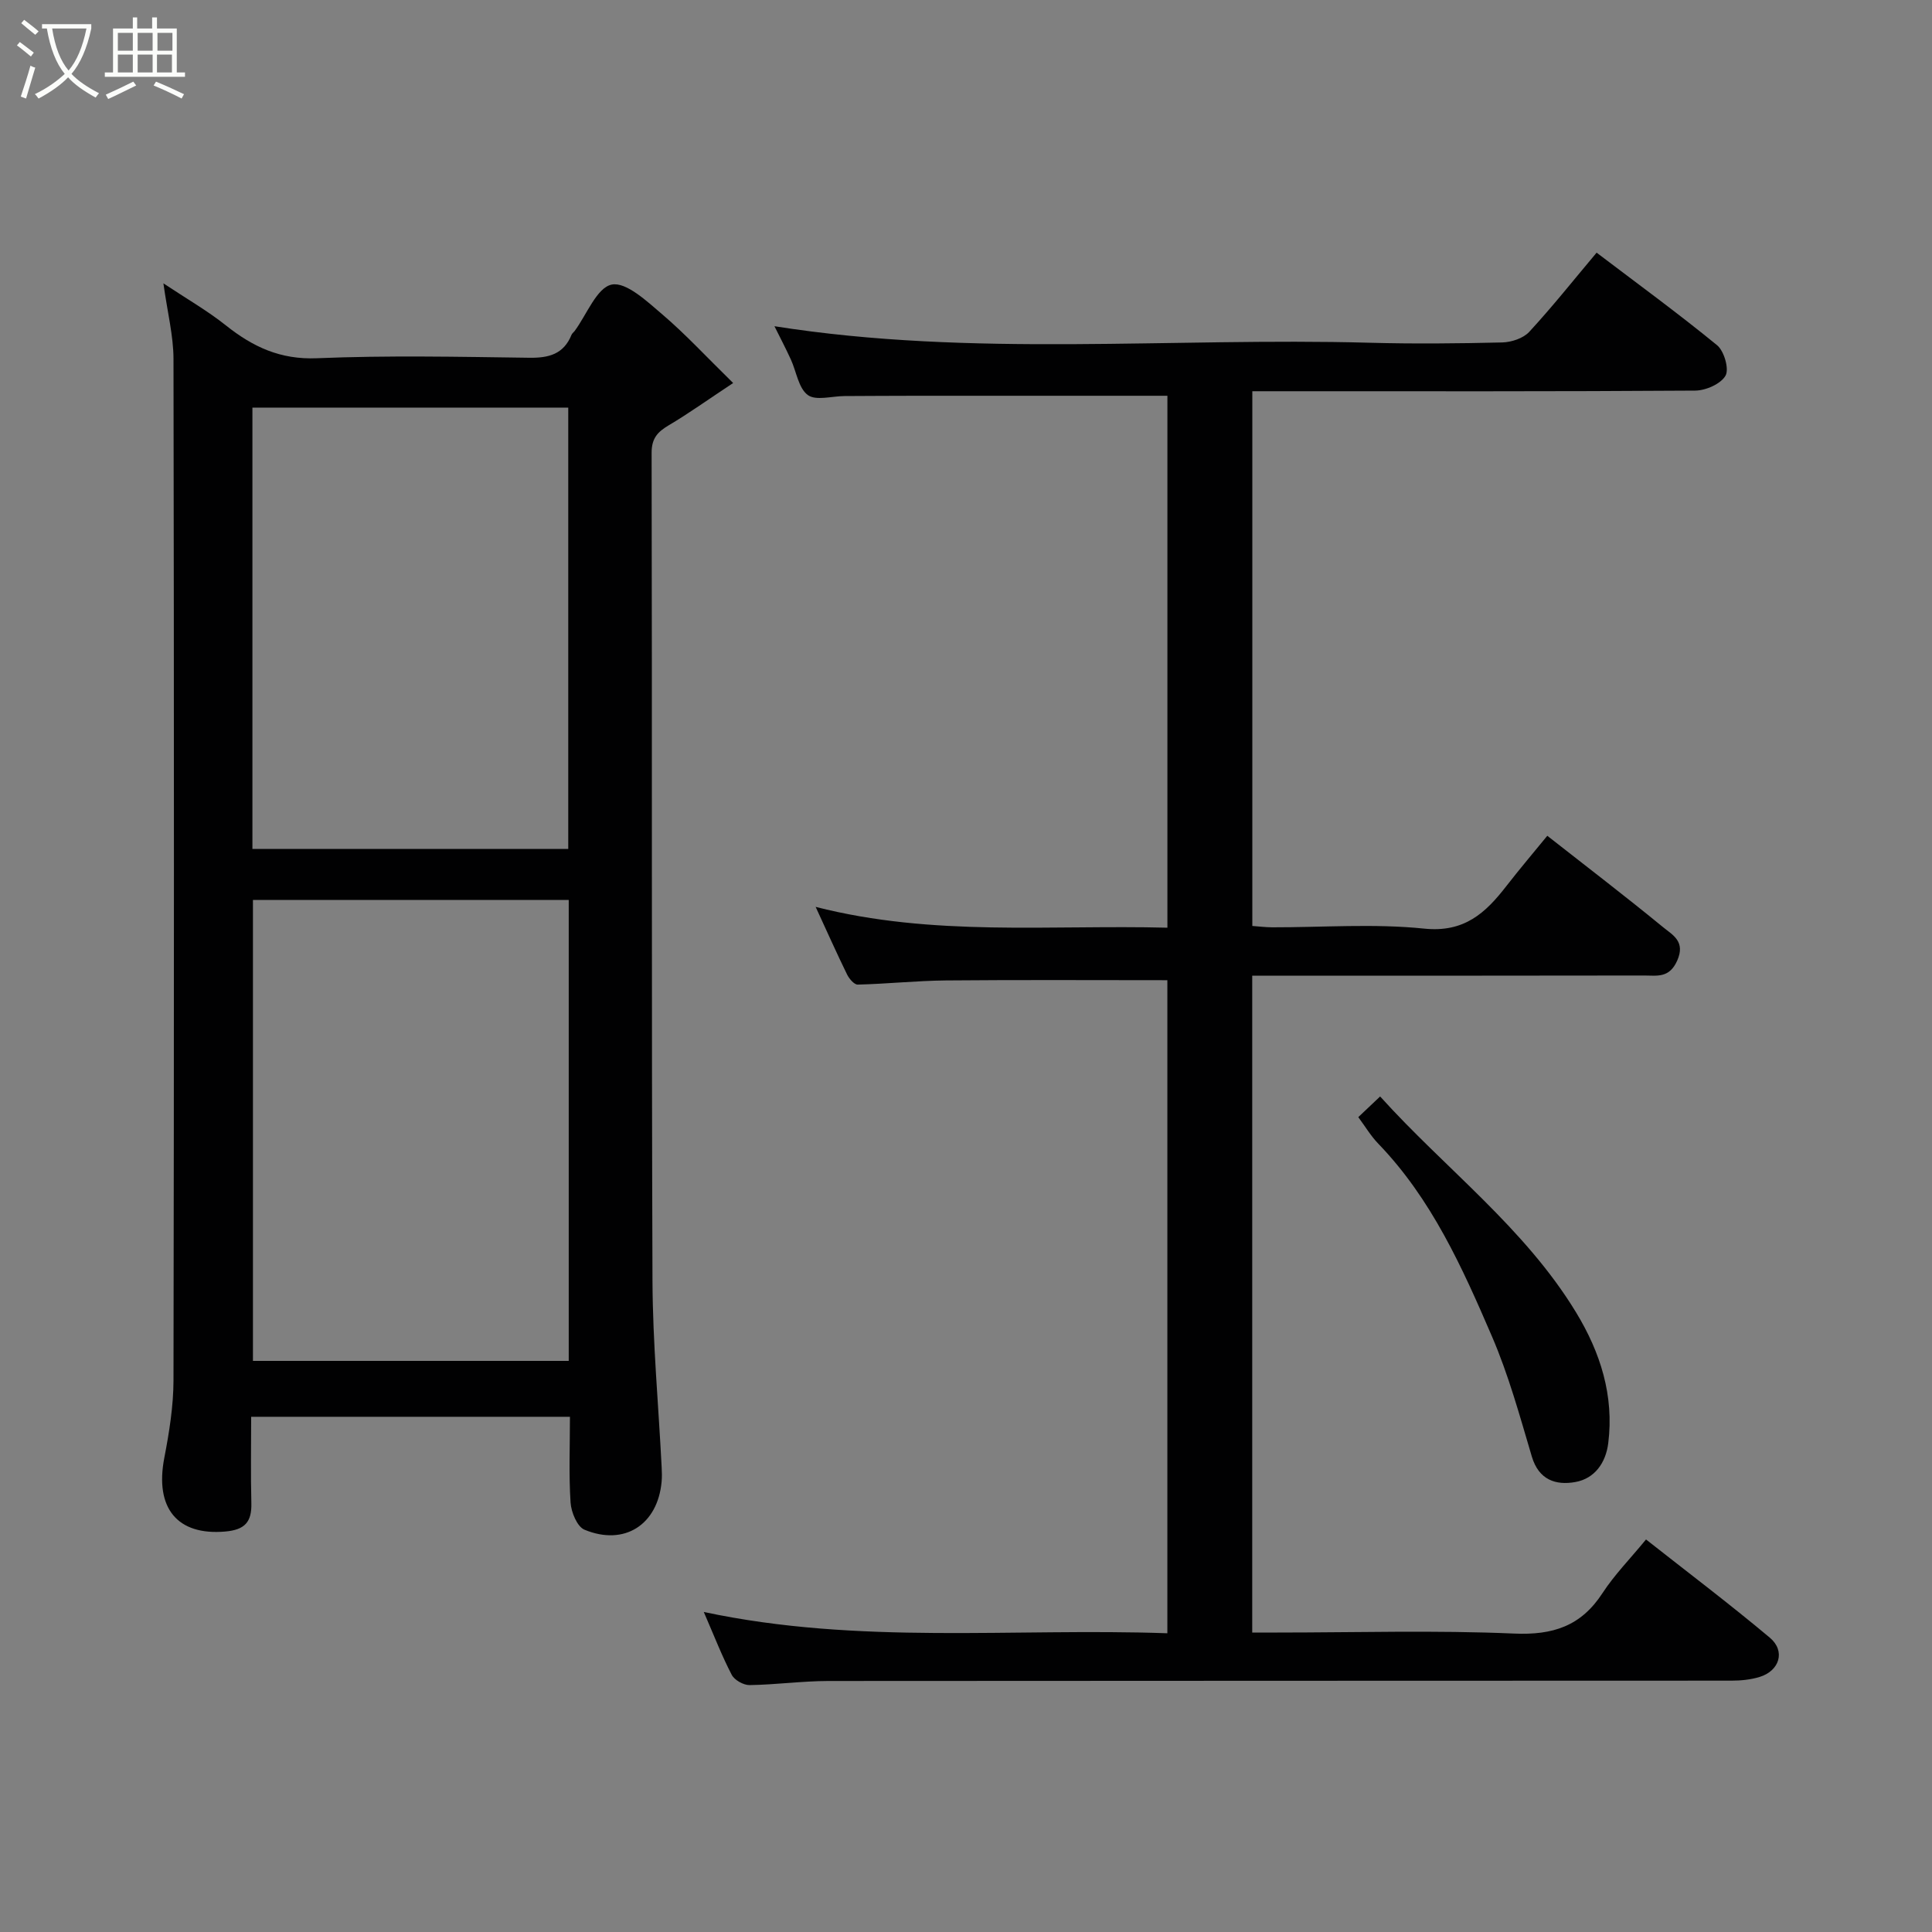 <svg enable-background="new 0 0 400 400" viewBox="0 0 400 400" xmlns="http://www.w3.org/2000/svg"><rect x="0" y="0" width="400" height="400" fill="#808080" stroke="none"/><path d="m6.4 11.7c-1-.8-1.9-1.6-2.9-2.3l.6-.7c.9.7 1.9 1.4 2.9 2.2zm-2.1 8.3c.7-2.1 1.4-4.2 2-6.4.2.1.6.3 1 .4-.7 2.3-1.3 4.4-1.9 6.4zm3-12.8c-1.1-.9-2.1-1.7-2.9-2.4l.6-.7c1 .8 2 1.5 3 2.4zm1.4-1.3v-.9h10.2v.9c-.9 4.2-2.3 7.3-4.1 9.4 1.3 1.4 3.2 2.7 5.7 4-.2.2-.4.5-.7.9-2.5-1.4-4.4-2.7-5.7-4.2-1.4 1.5-3.5 3-6.1 4.4 0 0 0 0-.1-.1-.3-.4-.5-.7-.7-.8 2.7-1.3 4.7-2.8 6.2-4.2-1.8-2.2-3-5.3-3.7-9.4zm9.2 0h-7.1c.6 3.8 1.7 6.7 3.4 8.7 1.7-2 2.9-4.8 3.7-8.7z" fill="#fbfcfa"/><path d="m31.6 3.6h.9v2.3h4.1v9.1h1.7v.9h-16.6v-.9h1.7v-9.1h4.1v-2.3h.9v2.3h3.1v-2.3zm-4 13.3.6.8c-1.9.9-3.8 1.9-5.8 2.8-.2-.3-.3-.6-.5-.9 2-.9 3.9-1.8 5.7-2.7zm-3.2-10.1v3.7h3.1v-3.7zm0 4.5v3.7h3.1v-3.7zm4.1-4.5v3.7h3.1v-3.7zm0 4.5v3.7h3.1v-3.7zm9.1 9.1c-2.1-1.1-4.1-2-5.8-2.7l.5-.8c2.2.9 4.1 1.8 5.8 2.6zm-1.9-13.6h-3.1v3.7h3.1zm-3.2 4.5v3.7h3.1v-3.7z" fill="#fbfcfa"/><g fill="#010102"><path d="m145.71 333.74c32.16 6.86 63.99 3.28 95.98 4.41 0-45.56 0-90.61 0-135.21-15.4 0-30.62-.09-45.84.05-6.09.06-12.17.71-18.26.86-.74.02-1.79-1.22-2.22-2.11-2.15-4.39-4.13-8.85-6.5-13.98 24.33 6.22 48.49 3.68 72.83 4.31 0-37.16 0-73.88 0-110.13-17.43 0-34.65 0-51.86 0-5 0-10 .04-15 .06-2.6.01-5.93 1.02-7.6-.22-1.93-1.43-2.35-4.85-3.51-7.37-1.09-2.37-2.3-4.68-3.39-6.87 40.96 6.48 82.15 2.29 123.18 3.42 9.16.25 18.33.16 27.5-.06 1.91-.05 4.34-.85 5.58-2.18 4.78-5.18 9.18-10.72 13.96-16.41 8.31 6.31 16.81 12.51 24.94 19.16 1.46 1.2 2.54 4.92 1.75 6.31-.98 1.71-4.09 3.08-6.29 3.09-28.66.2-57.33.13-86 .13-1.8 0-3.6 0-5.68 0v110.71c1.27.09 2.69.27 4.11.28 10.5.02 21.08-.8 31.47.27 8.33.86 12.72-3.26 17.05-8.85 2.71-3.49 5.57-6.86 8.44-10.37 8.13 6.38 16.19 12.54 24.03 18.97 1.92 1.57 4.64 2.91 2.86 6.89-1.65 3.69-4.22 3.06-6.84 3.07-25.17.05-50.33.03-75.5.03-1.79 0-3.59 0-5.64 0v136h5.19c16.33 0 32.69-.5 48.99.21 8.08.36 13.89-1.54 18.33-8.36 2.49-3.82 5.75-7.13 9.02-11.12 8.58 6.76 17.28 13.33 25.63 20.33 3.3 2.77 2.03 6.87-2.13 8.14-1.84.56-3.86.76-5.79.76-62.33.04-124.66.01-186.99.07-5.43.01-10.87.77-16.31.85-1.26.02-3.13-1.03-3.7-2.12-2.02-3.87-3.6-7.97-5.79-13.02z"/><path d="m151.79 79.3c-5.43 3.59-9.26 6.34-13.3 8.73-2.31 1.37-3.58 2.67-3.58 5.71.12 57.15-.03 114.29.18 171.44.05 12.87 1.25 25.73 1.9 38.6.05 1 .08 2.01-.01 3-.81 8.88-7.69 13.36-15.97 9.93-1.52-.63-2.75-3.63-2.88-5.62-.38-5.78-.13-11.61-.13-17.76-22.01 0-43.72 0-66 0 0 6-.11 11.95.04 17.88.1 3.9-1.33 5.53-5.44 5.88-9.85.85-14.6-4.8-12.58-15.27 1.02-5.29 1.89-10.7 1.9-16.06.12-70.47.12-140.95 0-211.43-.01-4.84-1.26-9.67-2.09-15.67 4.82 3.21 9.12 5.67 12.95 8.72 5.57 4.43 11.25 7.1 18.81 6.79 14.64-.61 29.32-.3 43.98-.1 4.07.06 7.14-.75 8.76-4.76.12-.29.43-.5.63-.76 2.52-3.41 4.6-9 7.69-9.63 2.99-.61 7.34 3.5 10.52 6.21 4.77 4.07 9.05 8.72 14.62 14.17zm-34.04 107.03c-22.02 0-43.73 0-65.38 0v95.43h65.38c0-31.82 0-63.4 0-95.43zm-.1-10.56c0-30.76 0-61.13 0-91.38-22.06 0-43.77 0-65.39 0v91.38z"/><path d="m281.22 231.29c1.44-1.36 2.87-2.72 4.52-4.28 13.5 14.97 29.93 27.2 40.57 44.71 5.04 8.3 7.89 17.23 6.66 27.08-.51 4.05-2.79 7.32-6.82 8.04-4.02.72-7.56-.42-9-5.27-2.49-8.38-4.81-16.89-8.26-24.89-6.13-14.23-12.5-28.45-23.51-39.87-1.56-1.61-2.73-3.59-4.16-5.52z"/></g></svg>